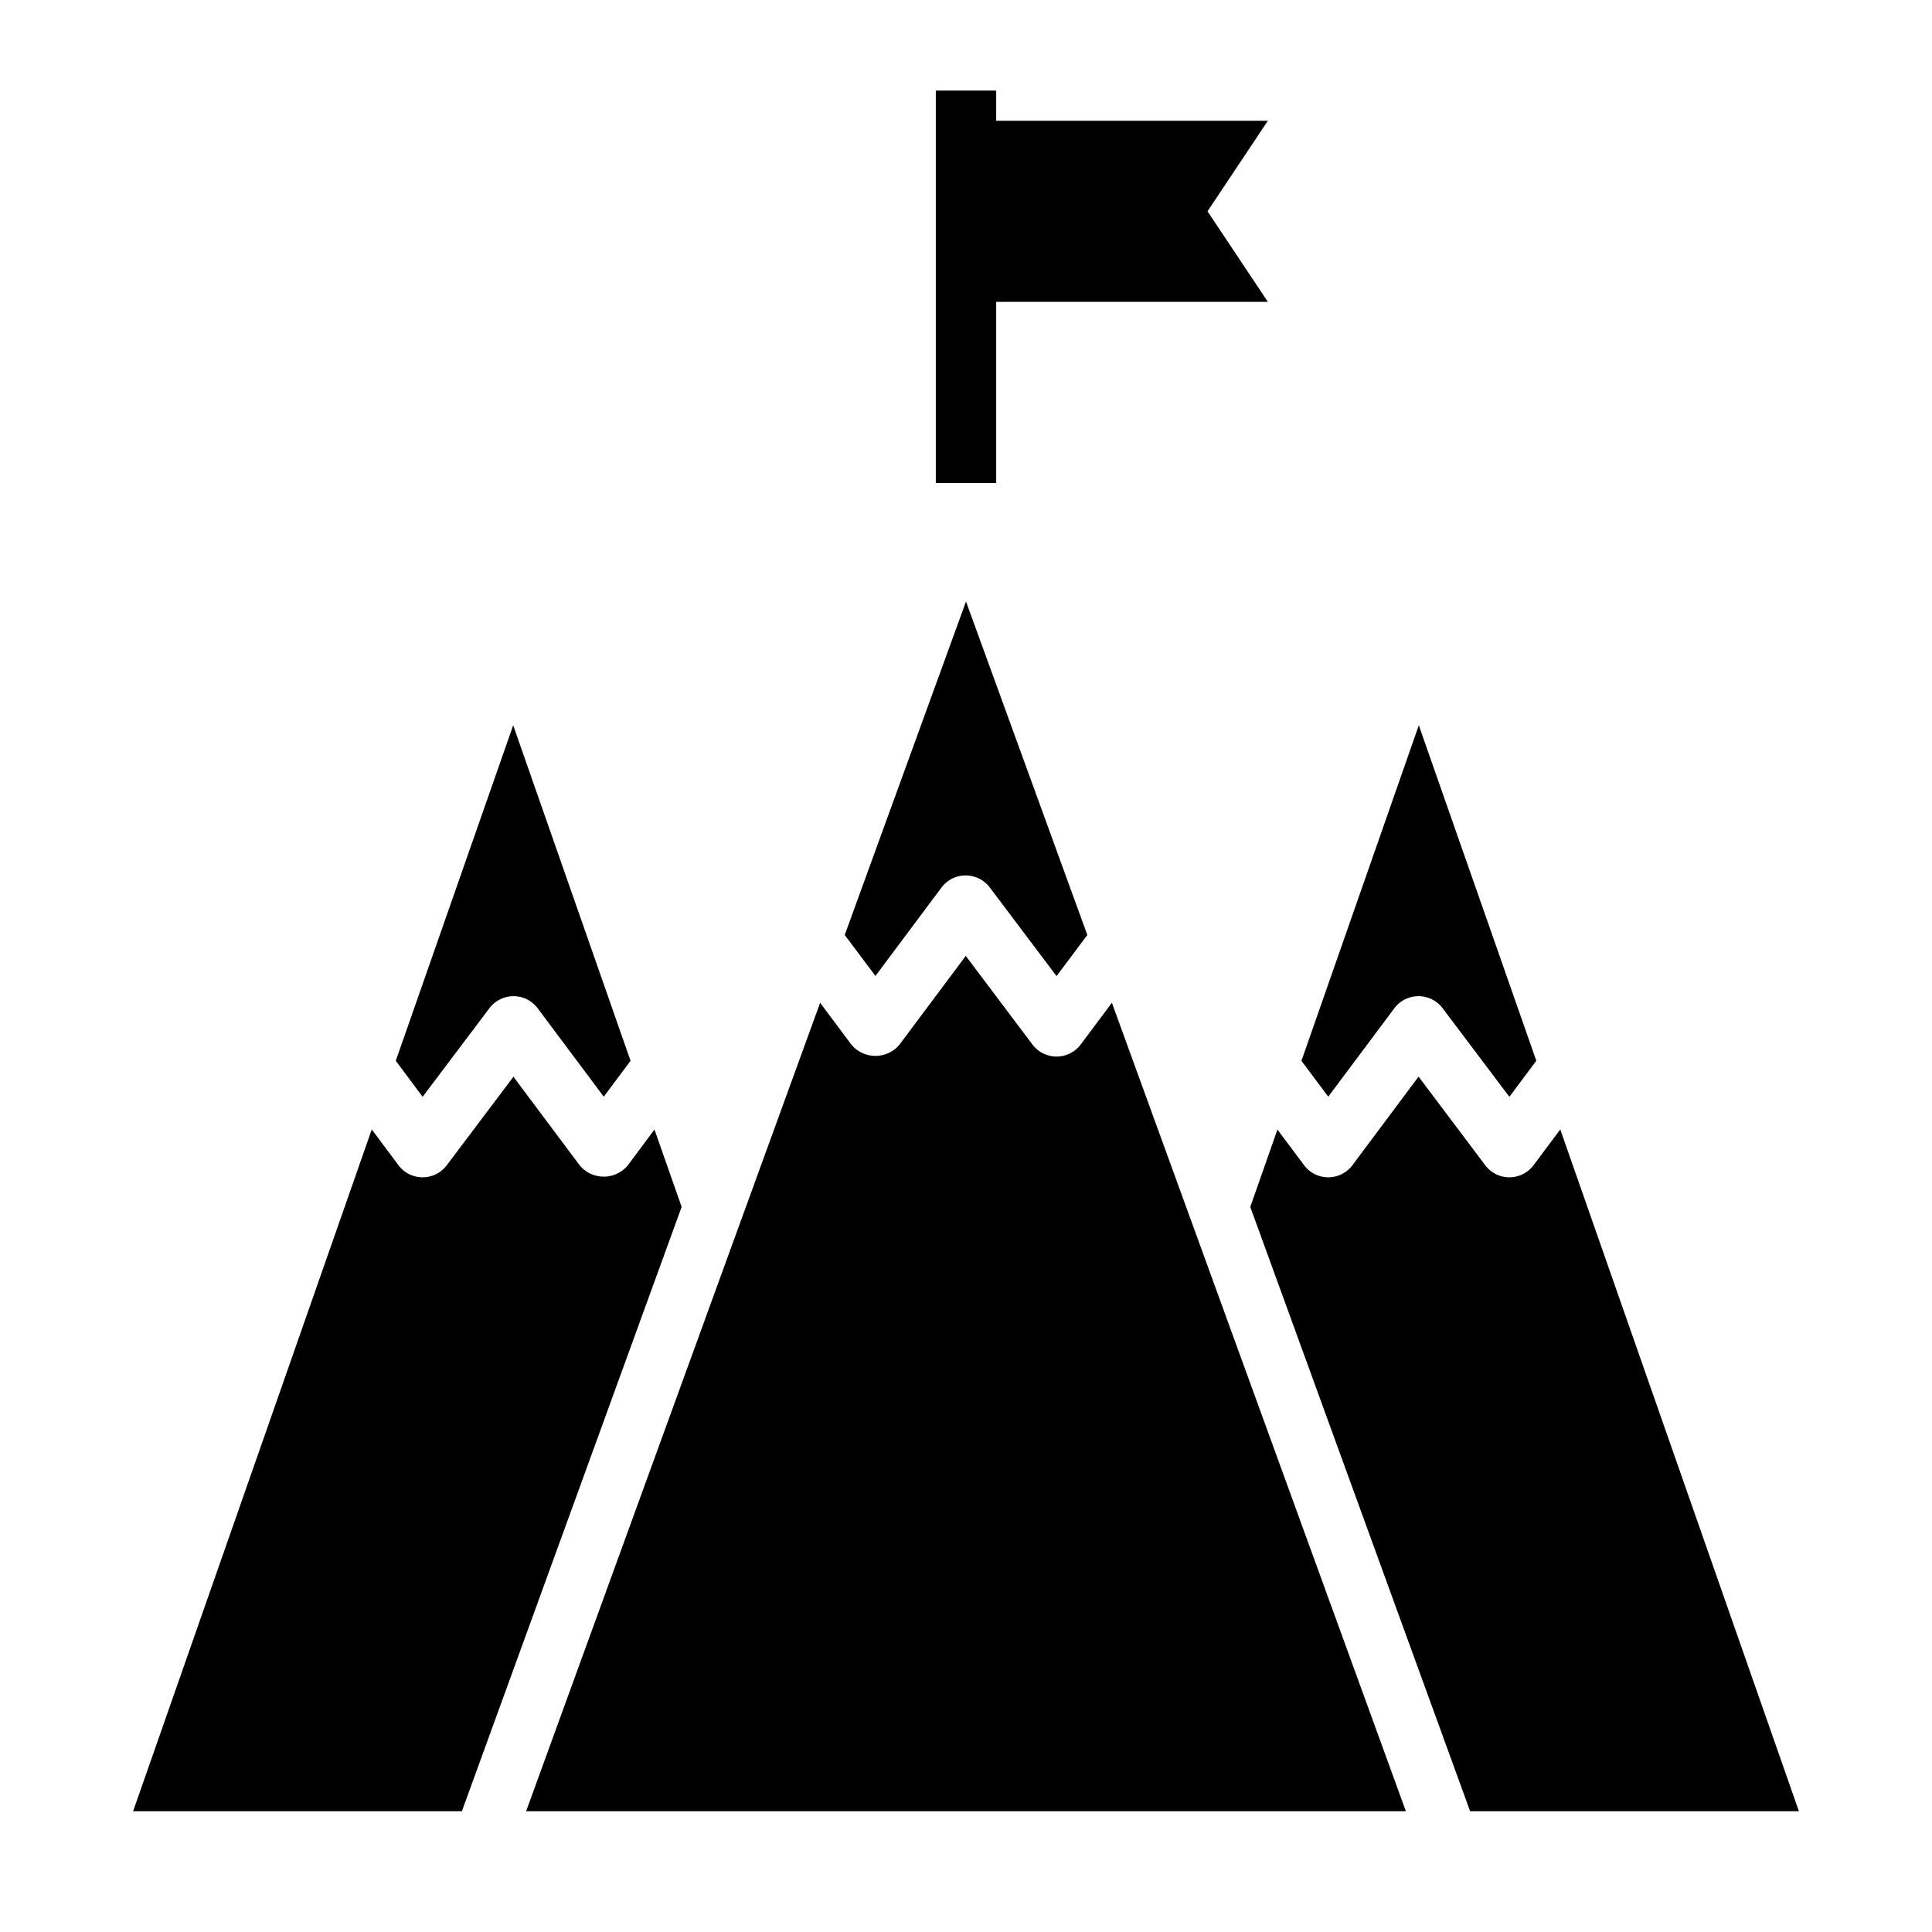 <svg xmlns="http://www.w3.org/2000/svg" viewBox="0 0 64 64" x="0px" y="0px"><g><polygon points="42 4 33 4 33 3 31 3 31 16 33 16 33 10 42 10 40 7 42 4"></polygon><path d="M16.211,33.4a1,1,0,0,1,.8-.4h0a1,1,0,0,1,.8.4L20,36.329l.888-1.188L17,24.026,13.111,35.139,14,36.333Z"></path><path d="M46.189,33.4a1,1,0,0,1,.8-.4h0a1,1,0,0,1,.8.4L50,36.333l.892-1.194L47,24.026,43.112,35.141,44,36.329Z"></path><path d="M35.8,34.6a1,1,0,0,1-.8.4h0a1,1,0,0,1-.8-.4l-2.208-2.935L29.8,34.6a1.036,1.036,0,0,1-1.6,0l-1.032-1.381L17.428,60H46.572L36.833,33.218Z"></path><path d="M4.409,60H15.3l7.28-20.02-.9-2.563L20.8,38.6a1.036,1.036,0,0,1-1.6,0l-2.192-2.932L14.8,38.6a1,1,0,0,1-.8.4h0a1,1,0,0,1-.8-.4l-.885-1.185Z"></path><path d="M31.189,29.4a1,1,0,0,1,.8-.4h0a1,1,0,0,1,.8.4L35,32.334l1.019-1.362L32,19.926,27.983,30.972,29,32.33Z"></path><path d="M59.591,60,51.686,37.414,50.8,38.6a1,1,0,0,1-.8.4h0a1,1,0,0,1-.8-.4l-2.208-2.935L44.8,38.6a1,1,0,0,1-1.6,0l-.883-1.182-.9,2.563L48.7,60Z"></path></g></svg>